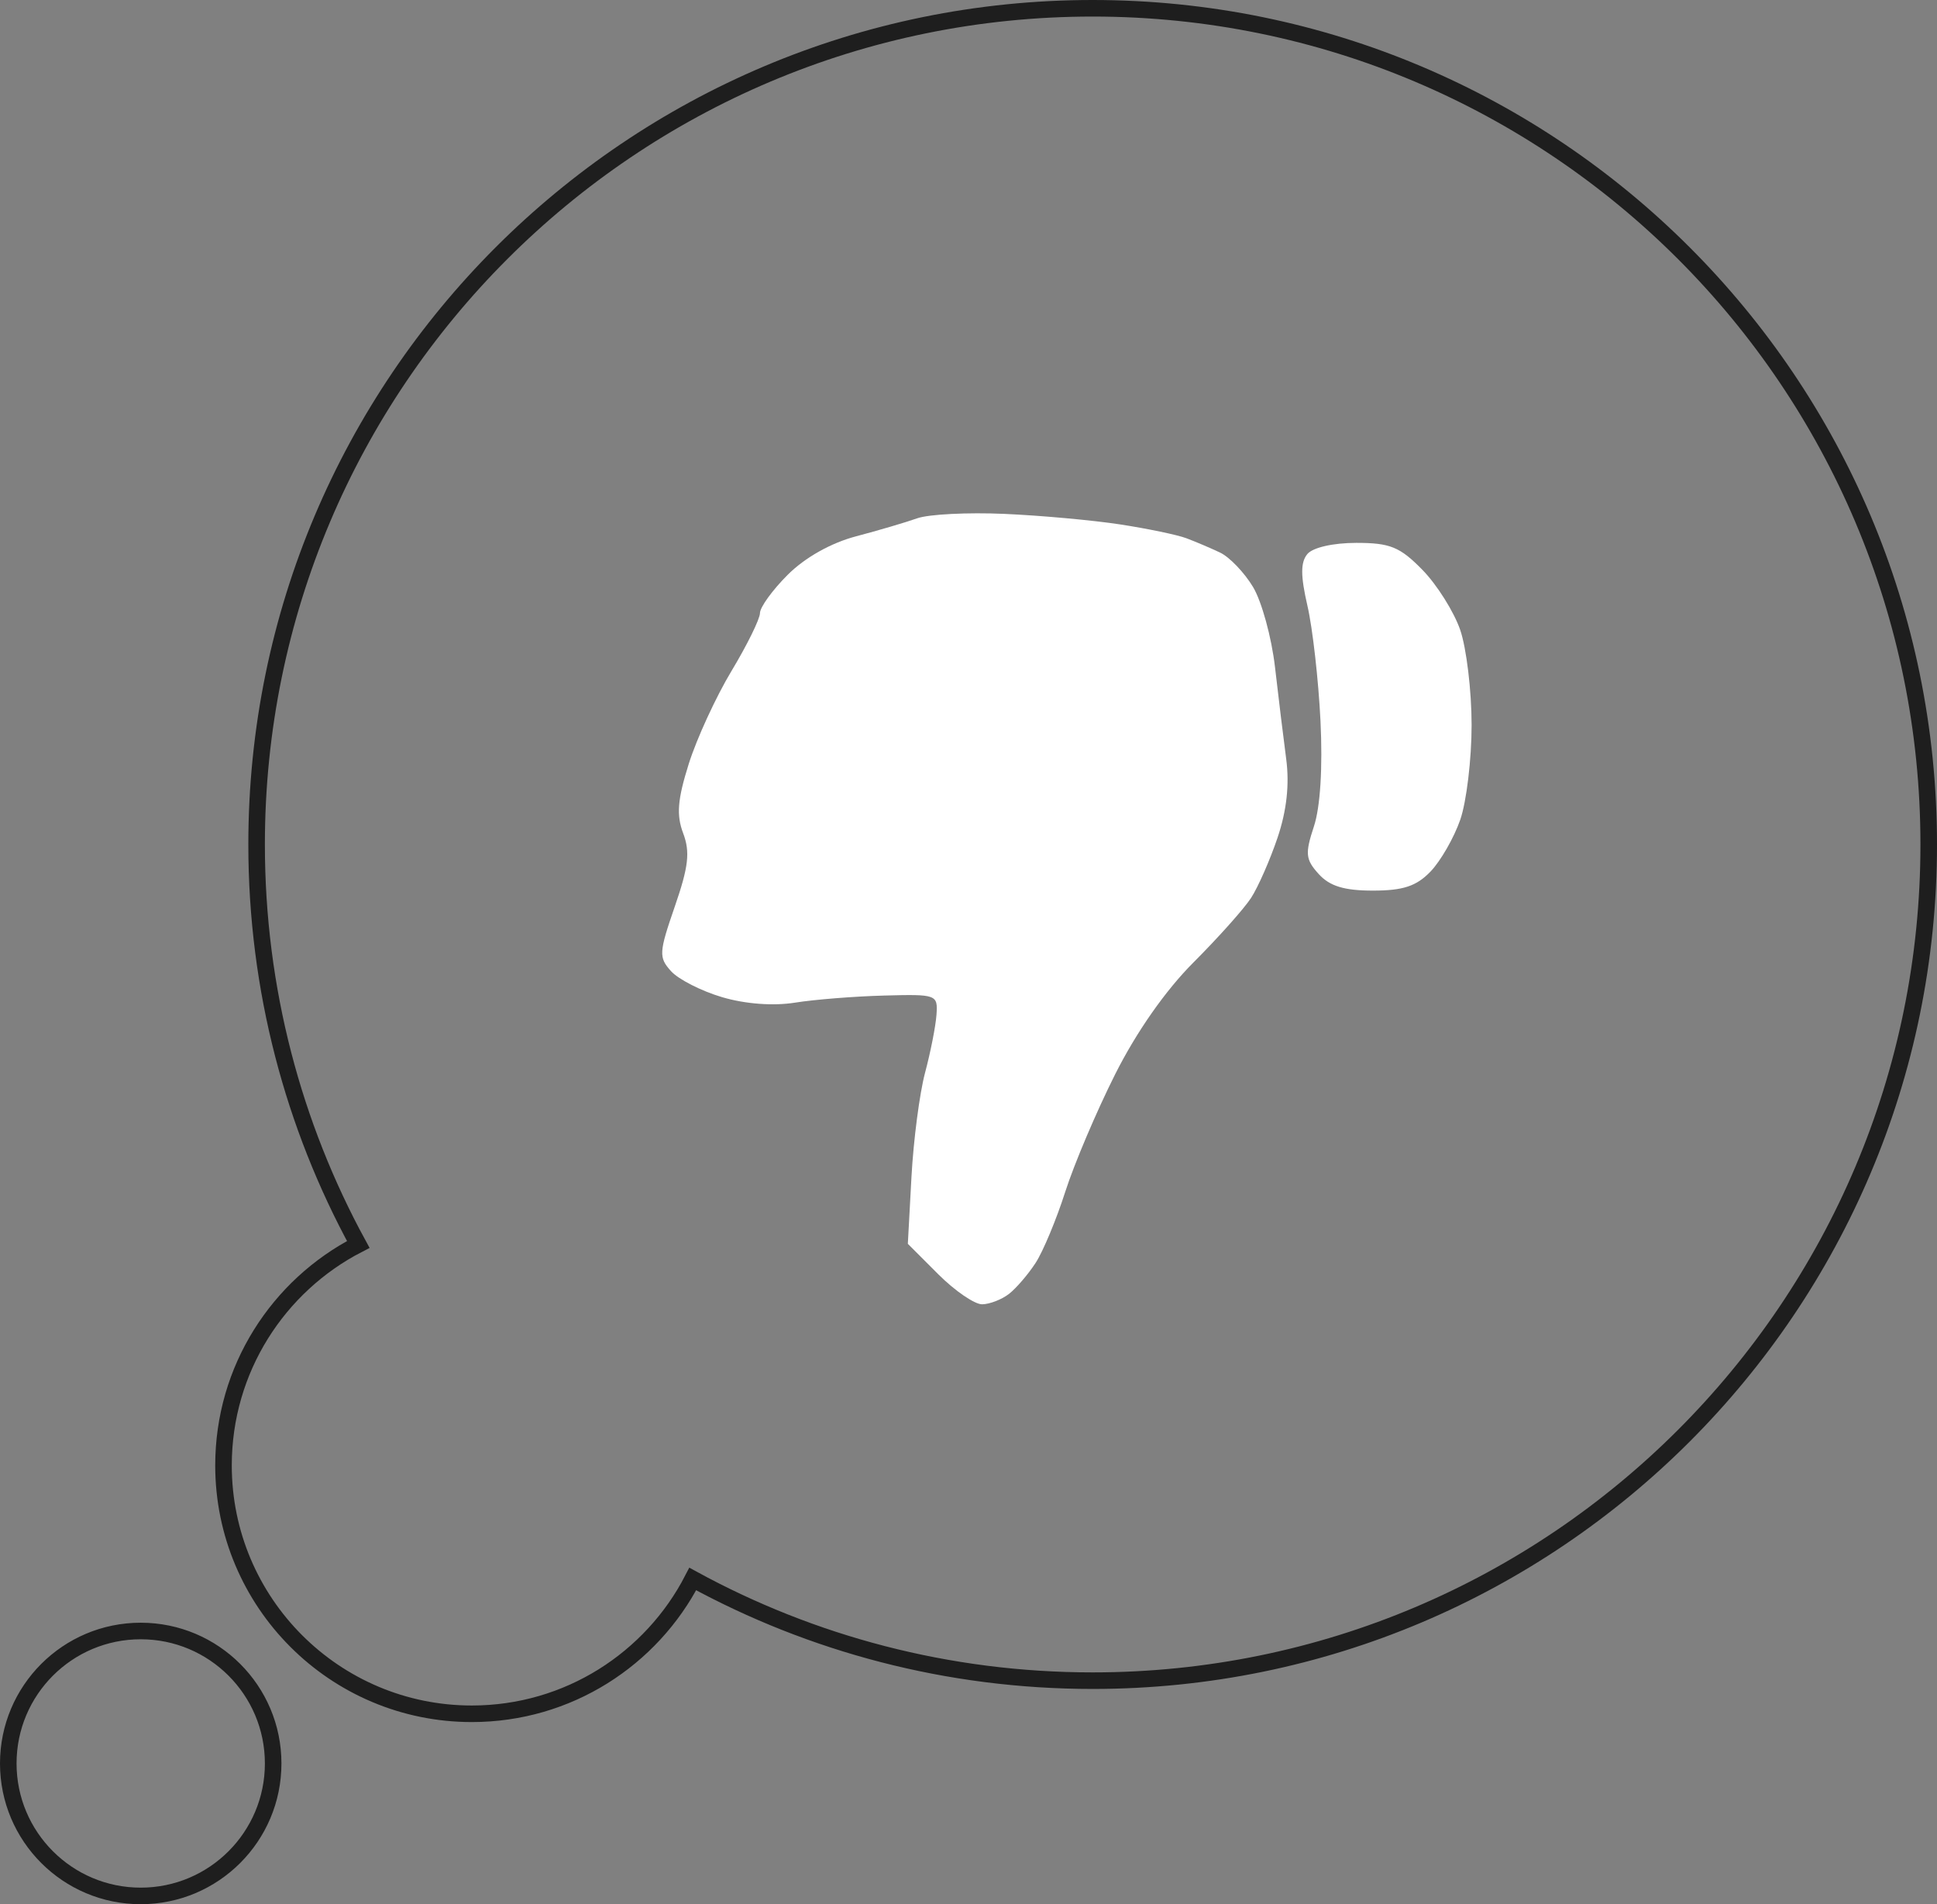 <svg width="117" height="115" viewBox="0 0 117 115" fill="none" xmlns="http://www.w3.org/2000/svg">
<rect x="0" y="0" width="117" height="115" fill="#808080" stroke="none"/>
<path d="M15.5 51C15.5 59.75 17.726 67.981 21.641 75.156C16.806 77.646 13.5 82.687 13.5 88.5C13.5 96.784 20.216 103.5 28.5 103.5C34.313 103.5 39.354 100.193 41.844 95.359C49.019 99.275 57.25 101.5 66 101.5C93.89 101.5 116.5 78.89 116.5 51C116.5 23.11 93.89 0.5 66 0.5C38.11 0.5 15.5 23.11 15.5 51ZM8.5 114.5C12.918 114.5 16.5 110.918 16.5 106.5C16.5 102.082 12.918 98.5 8.5 98.5C4.082 98.5 0.5 102.082 0.5 106.5C0.5 110.918 4.082 114.5 8.5 114.5Z" stroke="#1E1E1E"/>
<path d="M51.707 32.39C53.053 32.035 54.717 31.545 55.404 31.301C56.092 31.057 58.454 30.937 60.654 31.034C62.854 31.131 66.004 31.417 67.654 31.67C69.304 31.923 71.104 32.298 71.654 32.503C72.204 32.709 73.122 33.099 73.695 33.371C74.267 33.642 75.163 34.578 75.687 35.45C76.211 36.323 76.808 38.499 77.013 40.286C77.218 42.074 77.523 44.572 77.69 45.838C77.893 47.378 77.72 48.952 77.168 50.588C76.713 51.935 75.994 53.572 75.569 54.226C75.144 54.881 73.583 56.629 72.1 58.112C70.401 59.811 68.648 62.313 67.357 64.88C66.231 67.12 64.875 70.314 64.343 71.979C63.811 73.643 63.006 75.574 62.553 76.271C62.1 76.967 61.375 77.81 60.942 78.145C60.509 78.48 59.783 78.762 59.329 78.77C58.875 78.779 57.679 77.961 56.67 76.952L54.836 75.118L55.055 71.077C55.176 68.855 55.546 66.024 55.876 64.786C56.207 63.549 56.517 61.974 56.566 61.286C56.652 60.064 56.582 60.038 53.404 60.124C51.617 60.171 49.195 60.364 48.022 60.552C46.706 60.762 45.022 60.636 43.618 60.222C42.369 59.853 40.98 59.147 40.533 58.652C39.781 57.821 39.797 57.531 40.76 54.746C41.592 52.34 41.692 51.455 41.265 50.322C40.849 49.22 40.923 48.29 41.602 46.134C42.081 44.61 43.245 42.081 44.189 40.514C45.132 38.947 45.904 37.377 45.904 37.026C45.904 36.674 46.659 35.632 47.582 34.711C48.624 33.672 50.188 32.791 51.707 32.39Z" fill="white"/>
<path d="M78.973 36.586C78.555 34.777 78.553 33.96 78.967 33.461C79.294 33.066 80.521 32.786 81.923 32.786C83.967 32.786 84.555 33.026 85.914 34.411C86.79 35.305 87.818 36.936 88.198 38.036C88.578 39.136 88.889 41.724 88.889 43.786C88.889 45.849 88.58 48.424 88.202 49.51C87.824 50.596 87.017 52.002 86.407 52.635C85.557 53.519 84.749 53.786 82.929 53.786C81.193 53.786 80.317 53.518 79.652 52.784C78.856 51.904 78.821 51.554 79.364 49.909C79.751 48.735 79.899 46.358 79.761 43.536C79.639 41.061 79.285 37.934 78.973 36.586Z" fill="white"/>
</svg>
